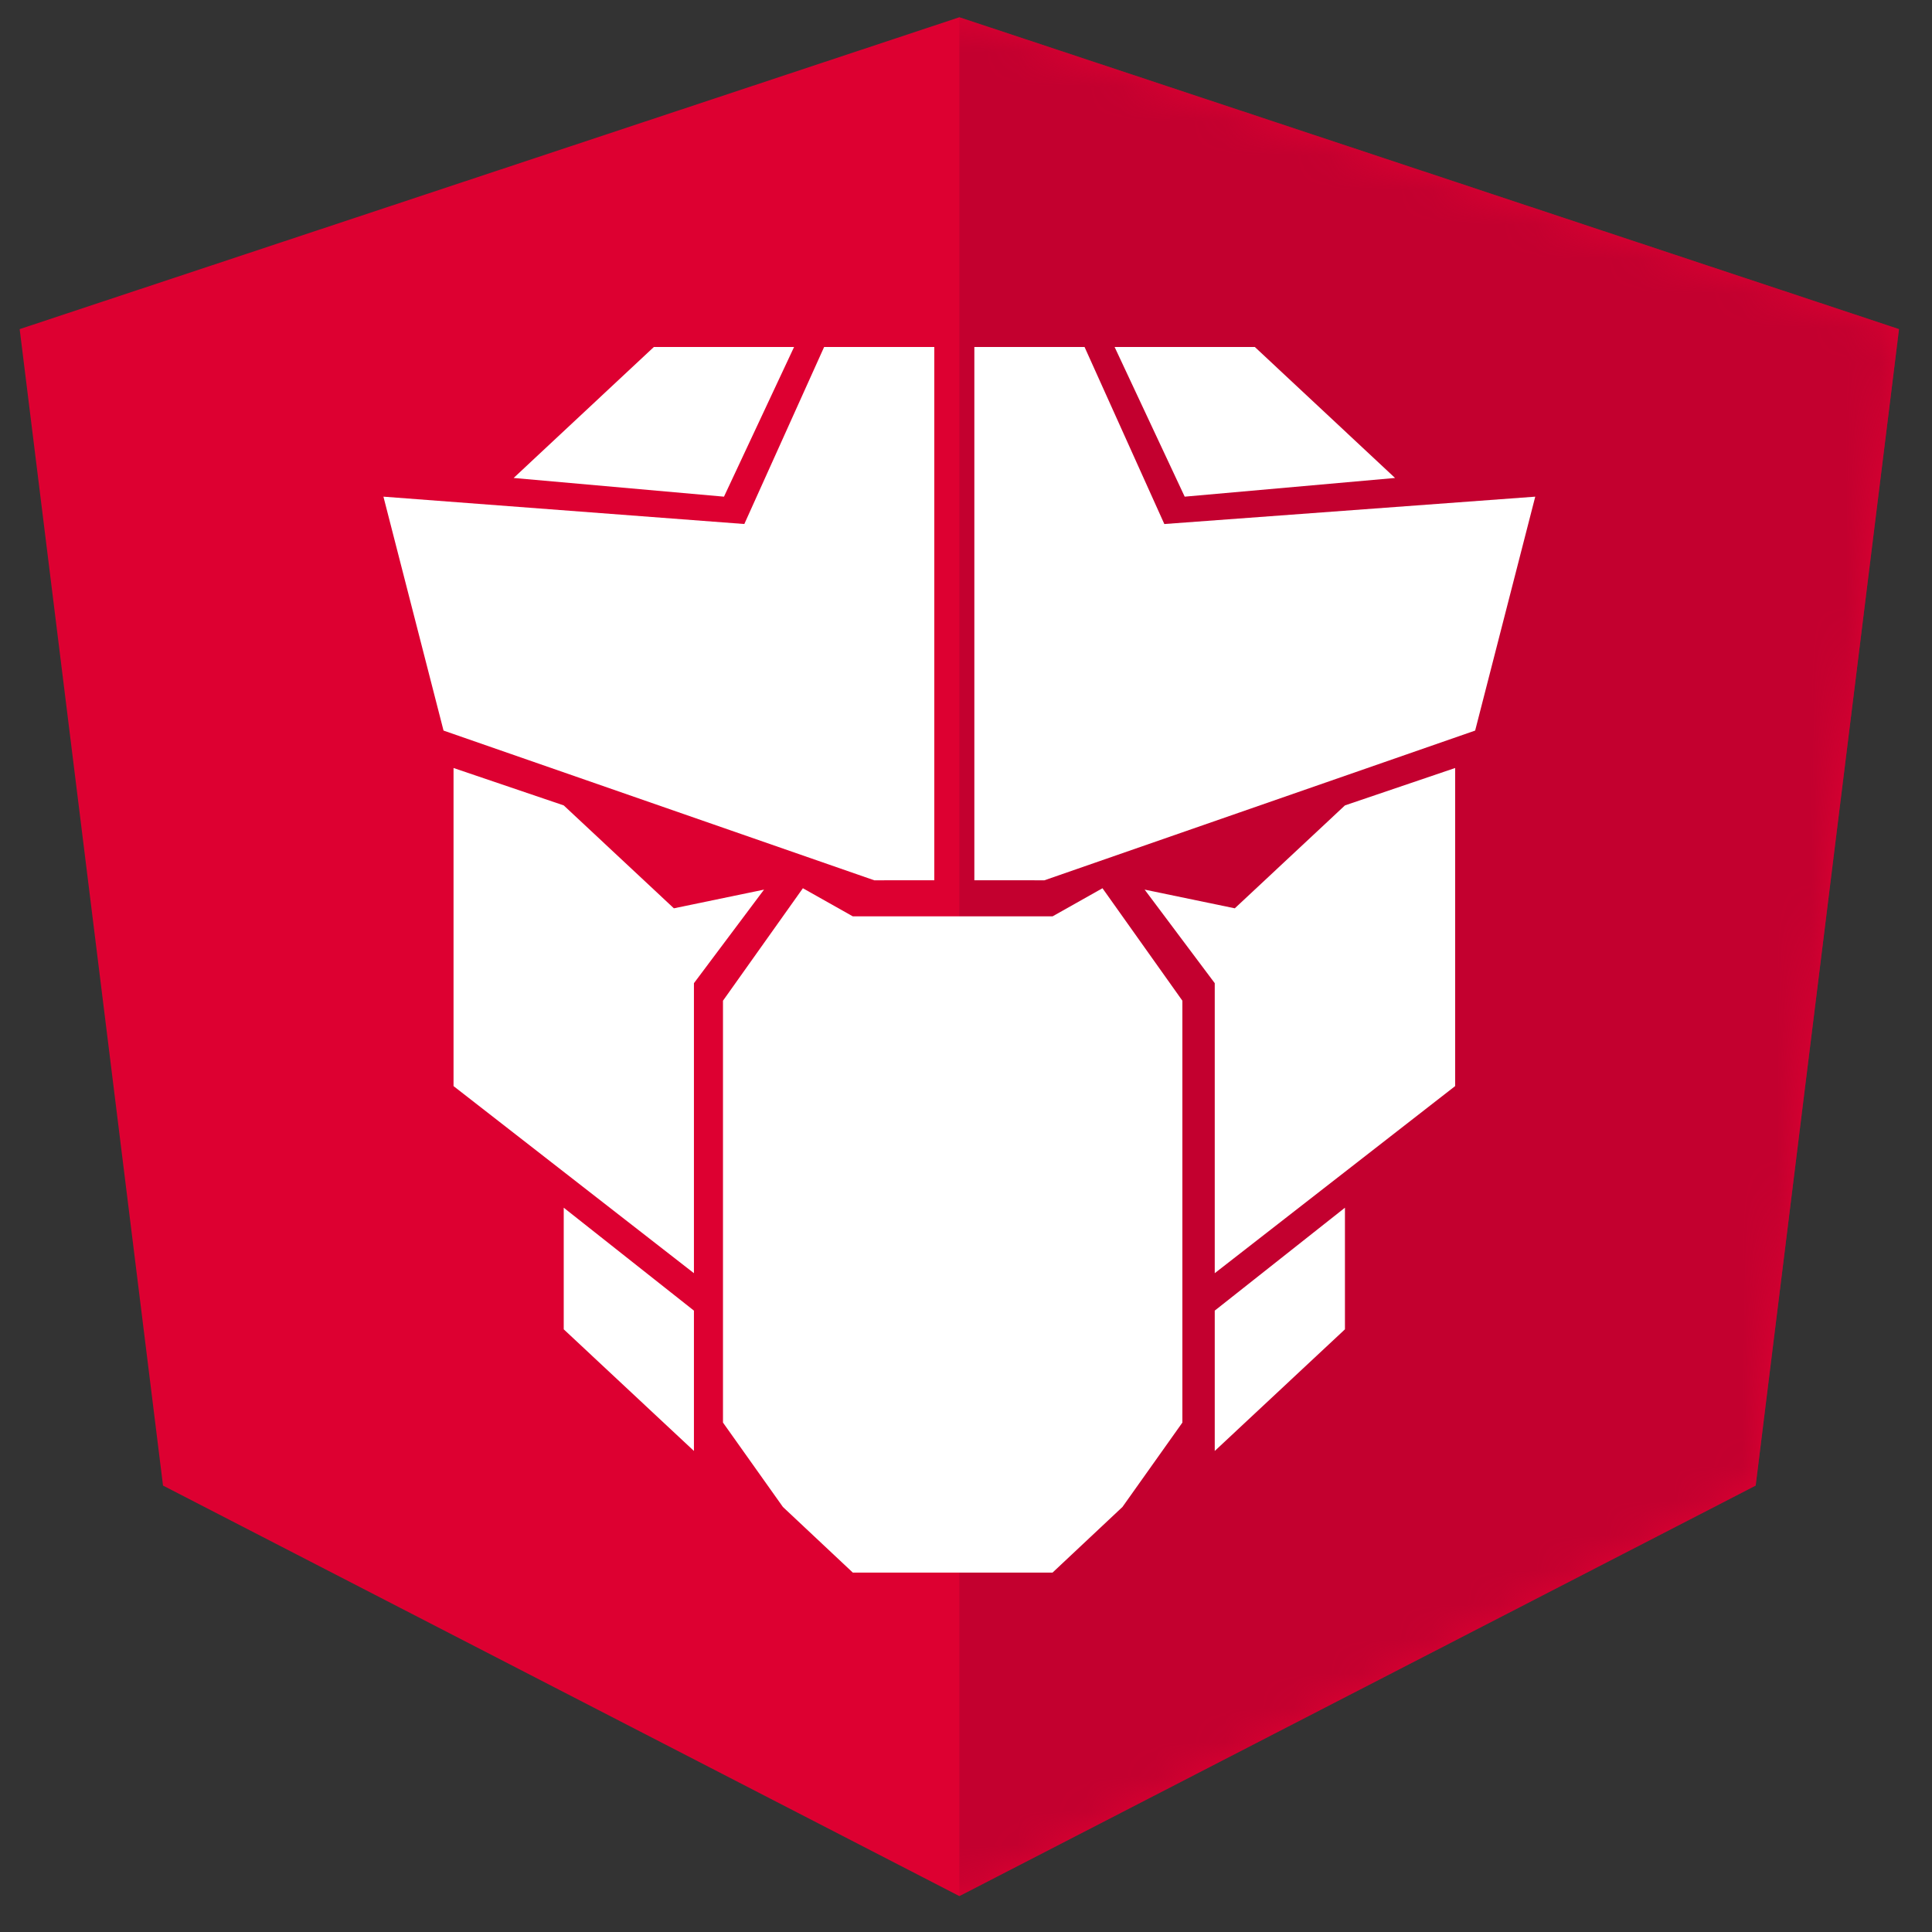 <svg width="56" height="56" viewBox="0 0 56 56" fill="none" xmlns="http://www.w3.org/2000/svg">
    <rect x="0" y="0" width="56" height="56" fill="#333333" stroke="none"/>
    <g clip-path="url(#clip0_559_105)">
        <path d="M27.807 0.5L0.57 9.54L4.725 43.06L27.807 54.959L50.889 43.06L55.044 9.54L27.807 0.5Z"
            fill="#DD0031"></path>
        <mask id="mask0_559_105" style="mask-type:alpha" maskUnits="userSpaceOnUse" x="0" y="0" width="56" height="55">
            <path
                d="M27.807 0.5L0.57 9.54L4.725 43.06L27.807 54.959L50.889 43.06L55.044 9.54L27.807 0.5Z"
                fill="white"></path>
        </mask>
        <g mask="url(#mask0_559_105)">
            <path fill-rule="evenodd" clip-rule="evenodd"
                d="M27.807 0.5V6.545V6.518V34.101V54.959L50.889 43.06L55.044 9.54L27.807 0.5Z"
                fill="#C3002F"></path>
        </g>
        <path
            d="M35.791 26.328L33.178 25.786L35.21 28.498V36.904L42.178 31.481V22.261L38.984 23.345L35.791 26.328Z"
            fill="white"></path>
        <path
            d="M19.533 26.328L22.146 25.786L20.114 28.498V36.904L13.146 31.481V22.261L16.34 23.345L19.533 26.328Z"
            fill="white"></path>
        <path fill-rule="evenodd" clip-rule="evenodd"
            d="M20.956 29.006L23.272 25.746L24.719 26.561H30.509L31.956 25.746L34.272 29.006V41.234L32.535 43.68L30.509 45.582H24.719L22.693 43.68L20.956 41.234V29.006Z"
            fill="white"></path>
        <path d="M35.21 42.057L38.984 38.531V35.006L35.21 37.989V42.057Z" fill="white"></path>
        <path d="M20.114 42.057L16.34 38.531V35.006L20.114 37.989V42.057Z" fill="white"></path>
        <path fill-rule="evenodd" clip-rule="evenodd"
            d="M23.888 10.057L21.565 15.21L25.339 25.515H27.081V10.057H23.888ZM28.242 10.057V25.515H30.275L33.758 15.21L31.436 10.057H28.242Z"
            fill="white"></path>
        <path d="M25.339 25.515L12.856 21.176L11.114 14.396L21.856 15.21L25.63 25.515H25.339Z" fill="white">
        </path>
        <path d="M30.275 25.515L42.758 21.176L44.5 14.396L33.468 15.21L29.984 25.515H30.275Z" fill="white">
        </path>
        <path d="M34.339 14.396L40.436 13.854L36.371 10.057H32.307L34.339 14.396Z" fill="white"></path>
        <path d="M20.985 14.396L14.888 13.854L18.953 10.057H23.017L20.985 14.396Z" fill="white"></path>
    </g>
    <defs>
        <clipPath id="clip0_559_105">
            <rect width="55" height="55" fill="white" transform="translate(0.5 0.5)"></rect>
        </clipPath>
    </defs>
</svg>